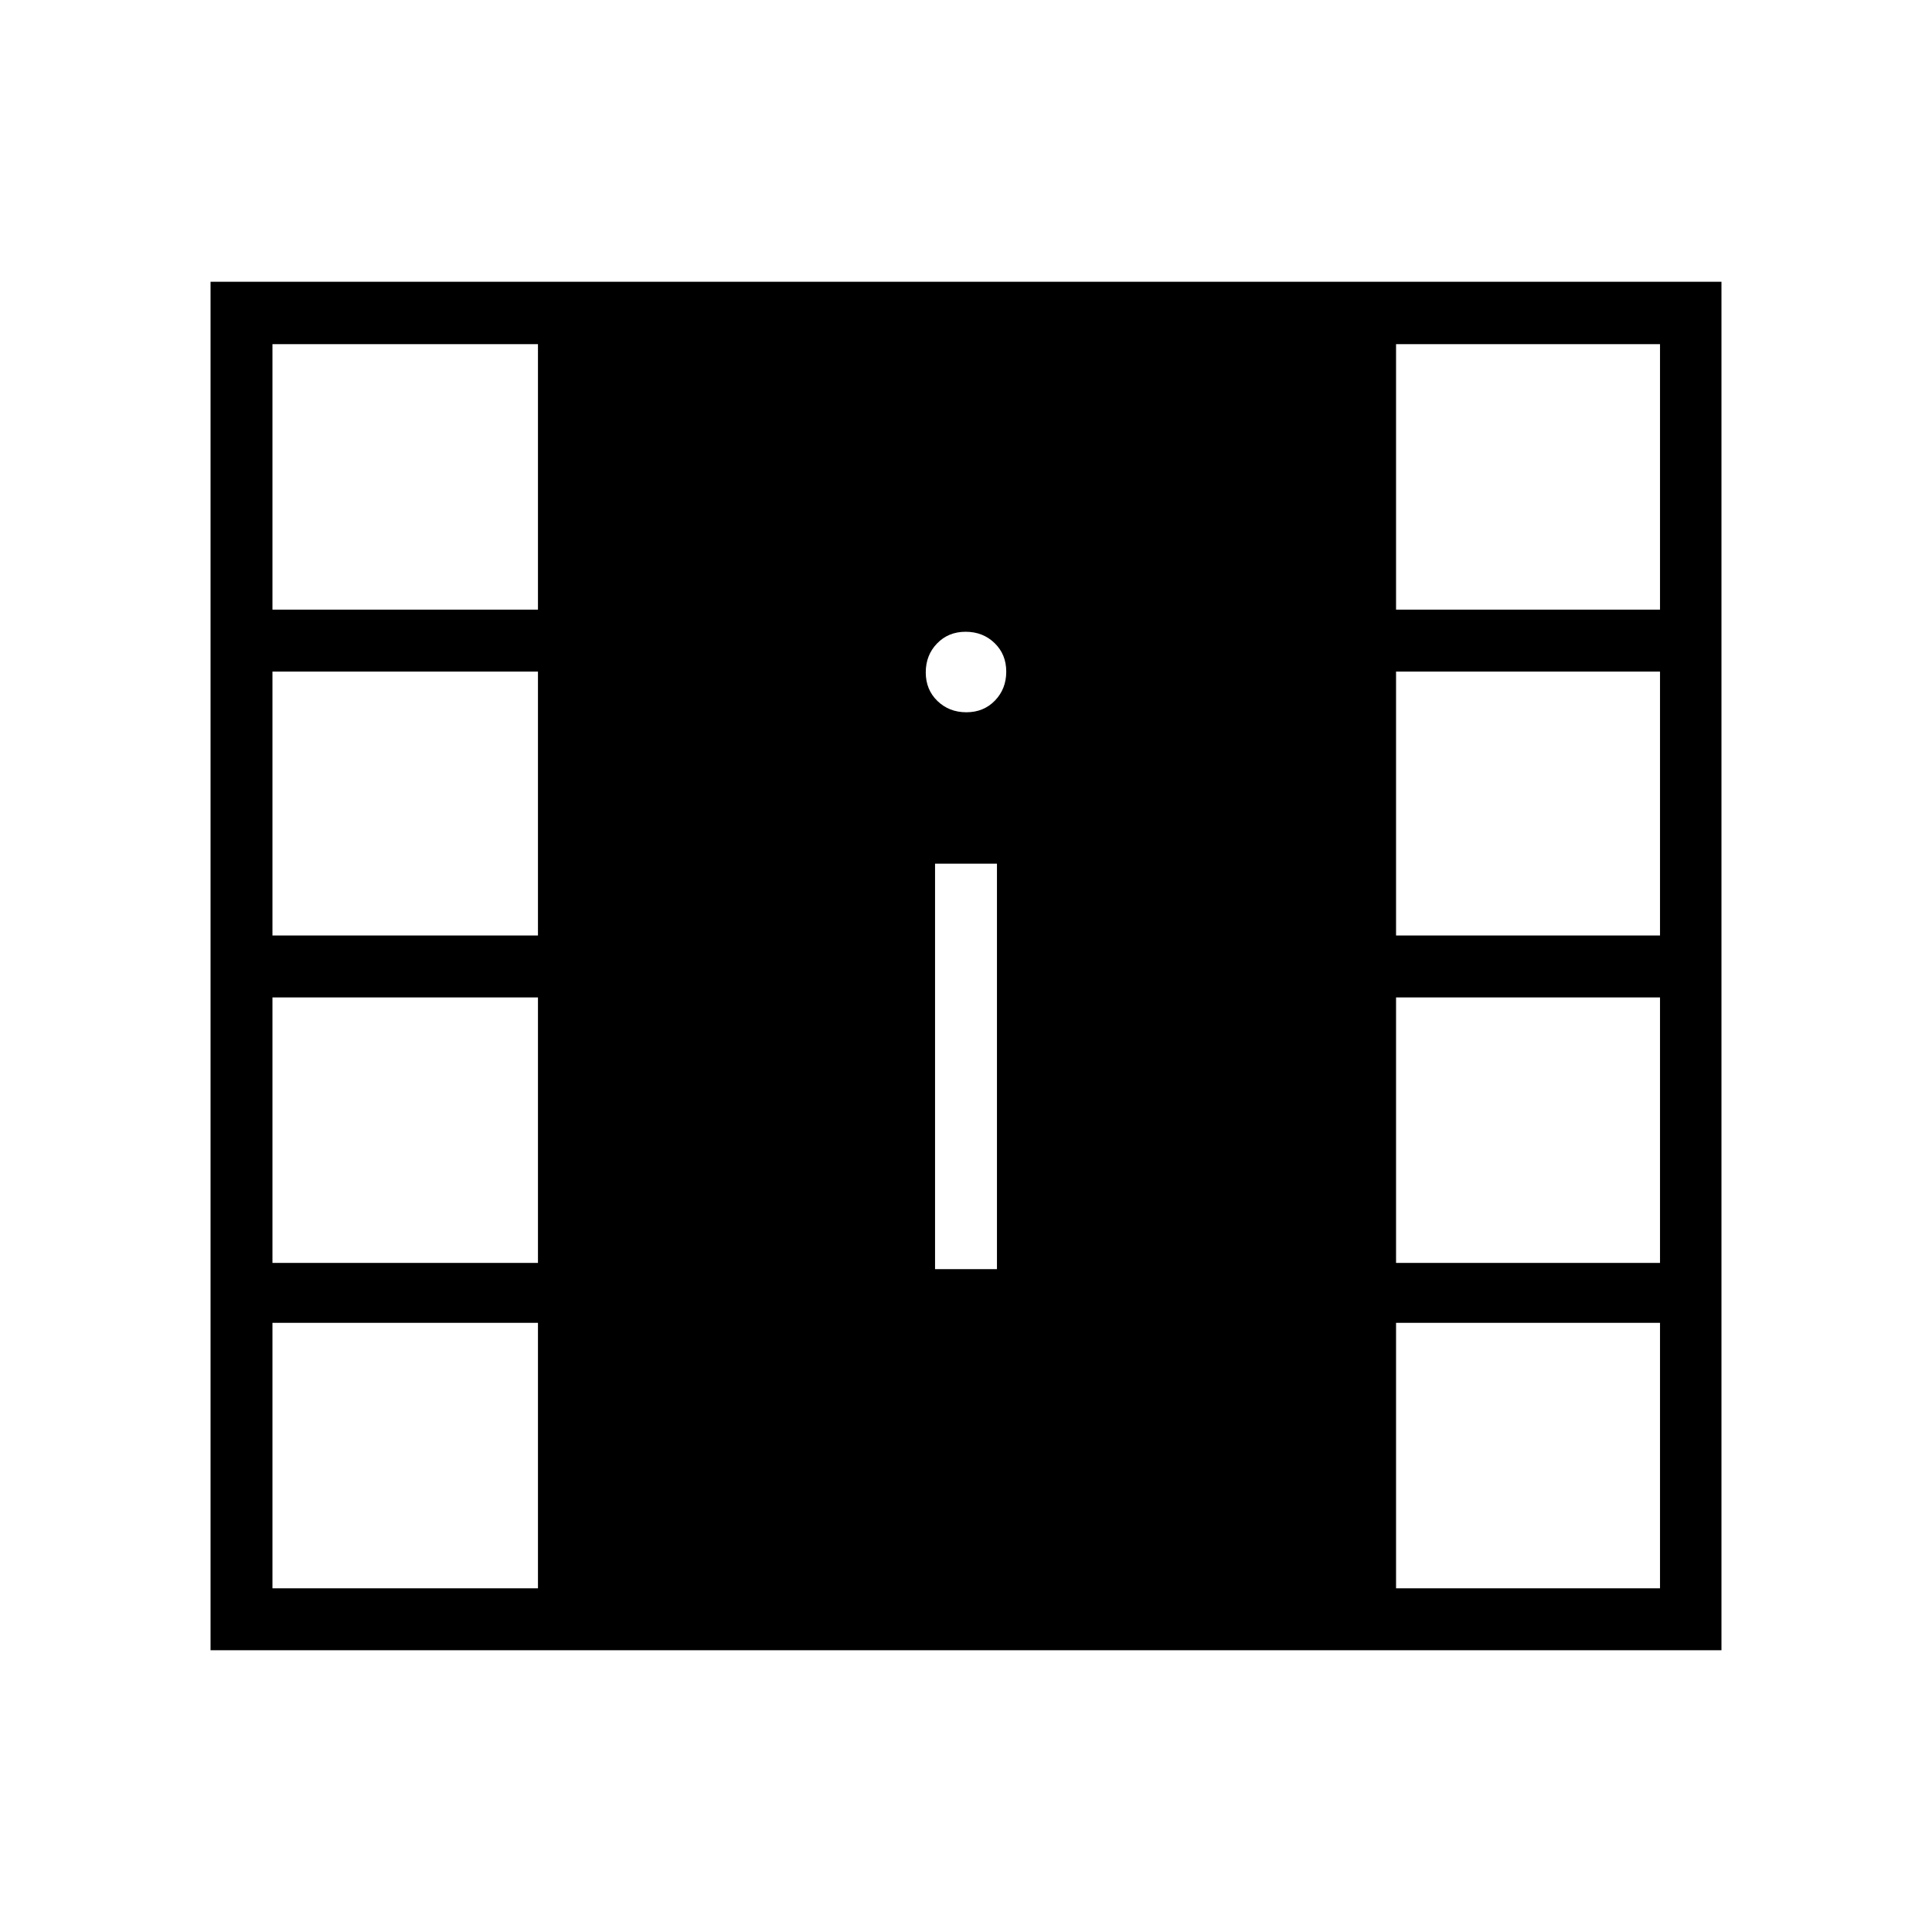 <svg xmlns="http://www.w3.org/2000/svg" width="48" height="48" viewBox="0 -960 960 960"><path d="M104.62-140v-680h750.76v680H104.62Zm30.76-30.77h131.93v-131.92H135.38v131.92Zm558.31 0h131.16v-131.92H693.69v131.92ZM464.62-329.38h30.76v-201.47h-30.76v201.47Zm-329.24-3.08h131.93v-131.92H135.38v131.92Zm558.31 0h131.16v-131.92H693.69v131.92ZM135.38-495.15h131.93v-131.16H135.38v131.16Zm558.31 0h131.16v-131.16H693.69v131.16Zm-213.5-110.93q8.58 0 14.19-5.8 5.62-5.81 5.62-14.39 0-8.58-5.8-14.19-5.81-5.62-14.39-5.62-8.58 0-14.19 5.81-5.62 5.8-5.62 14.38 0 8.58 5.8 14.2 5.81 5.61 14.39 5.61Zm-344.81-51h131.93V-789H135.38v131.92Zm558.31 0h131.16V-789H693.69v131.92Z"/></svg>